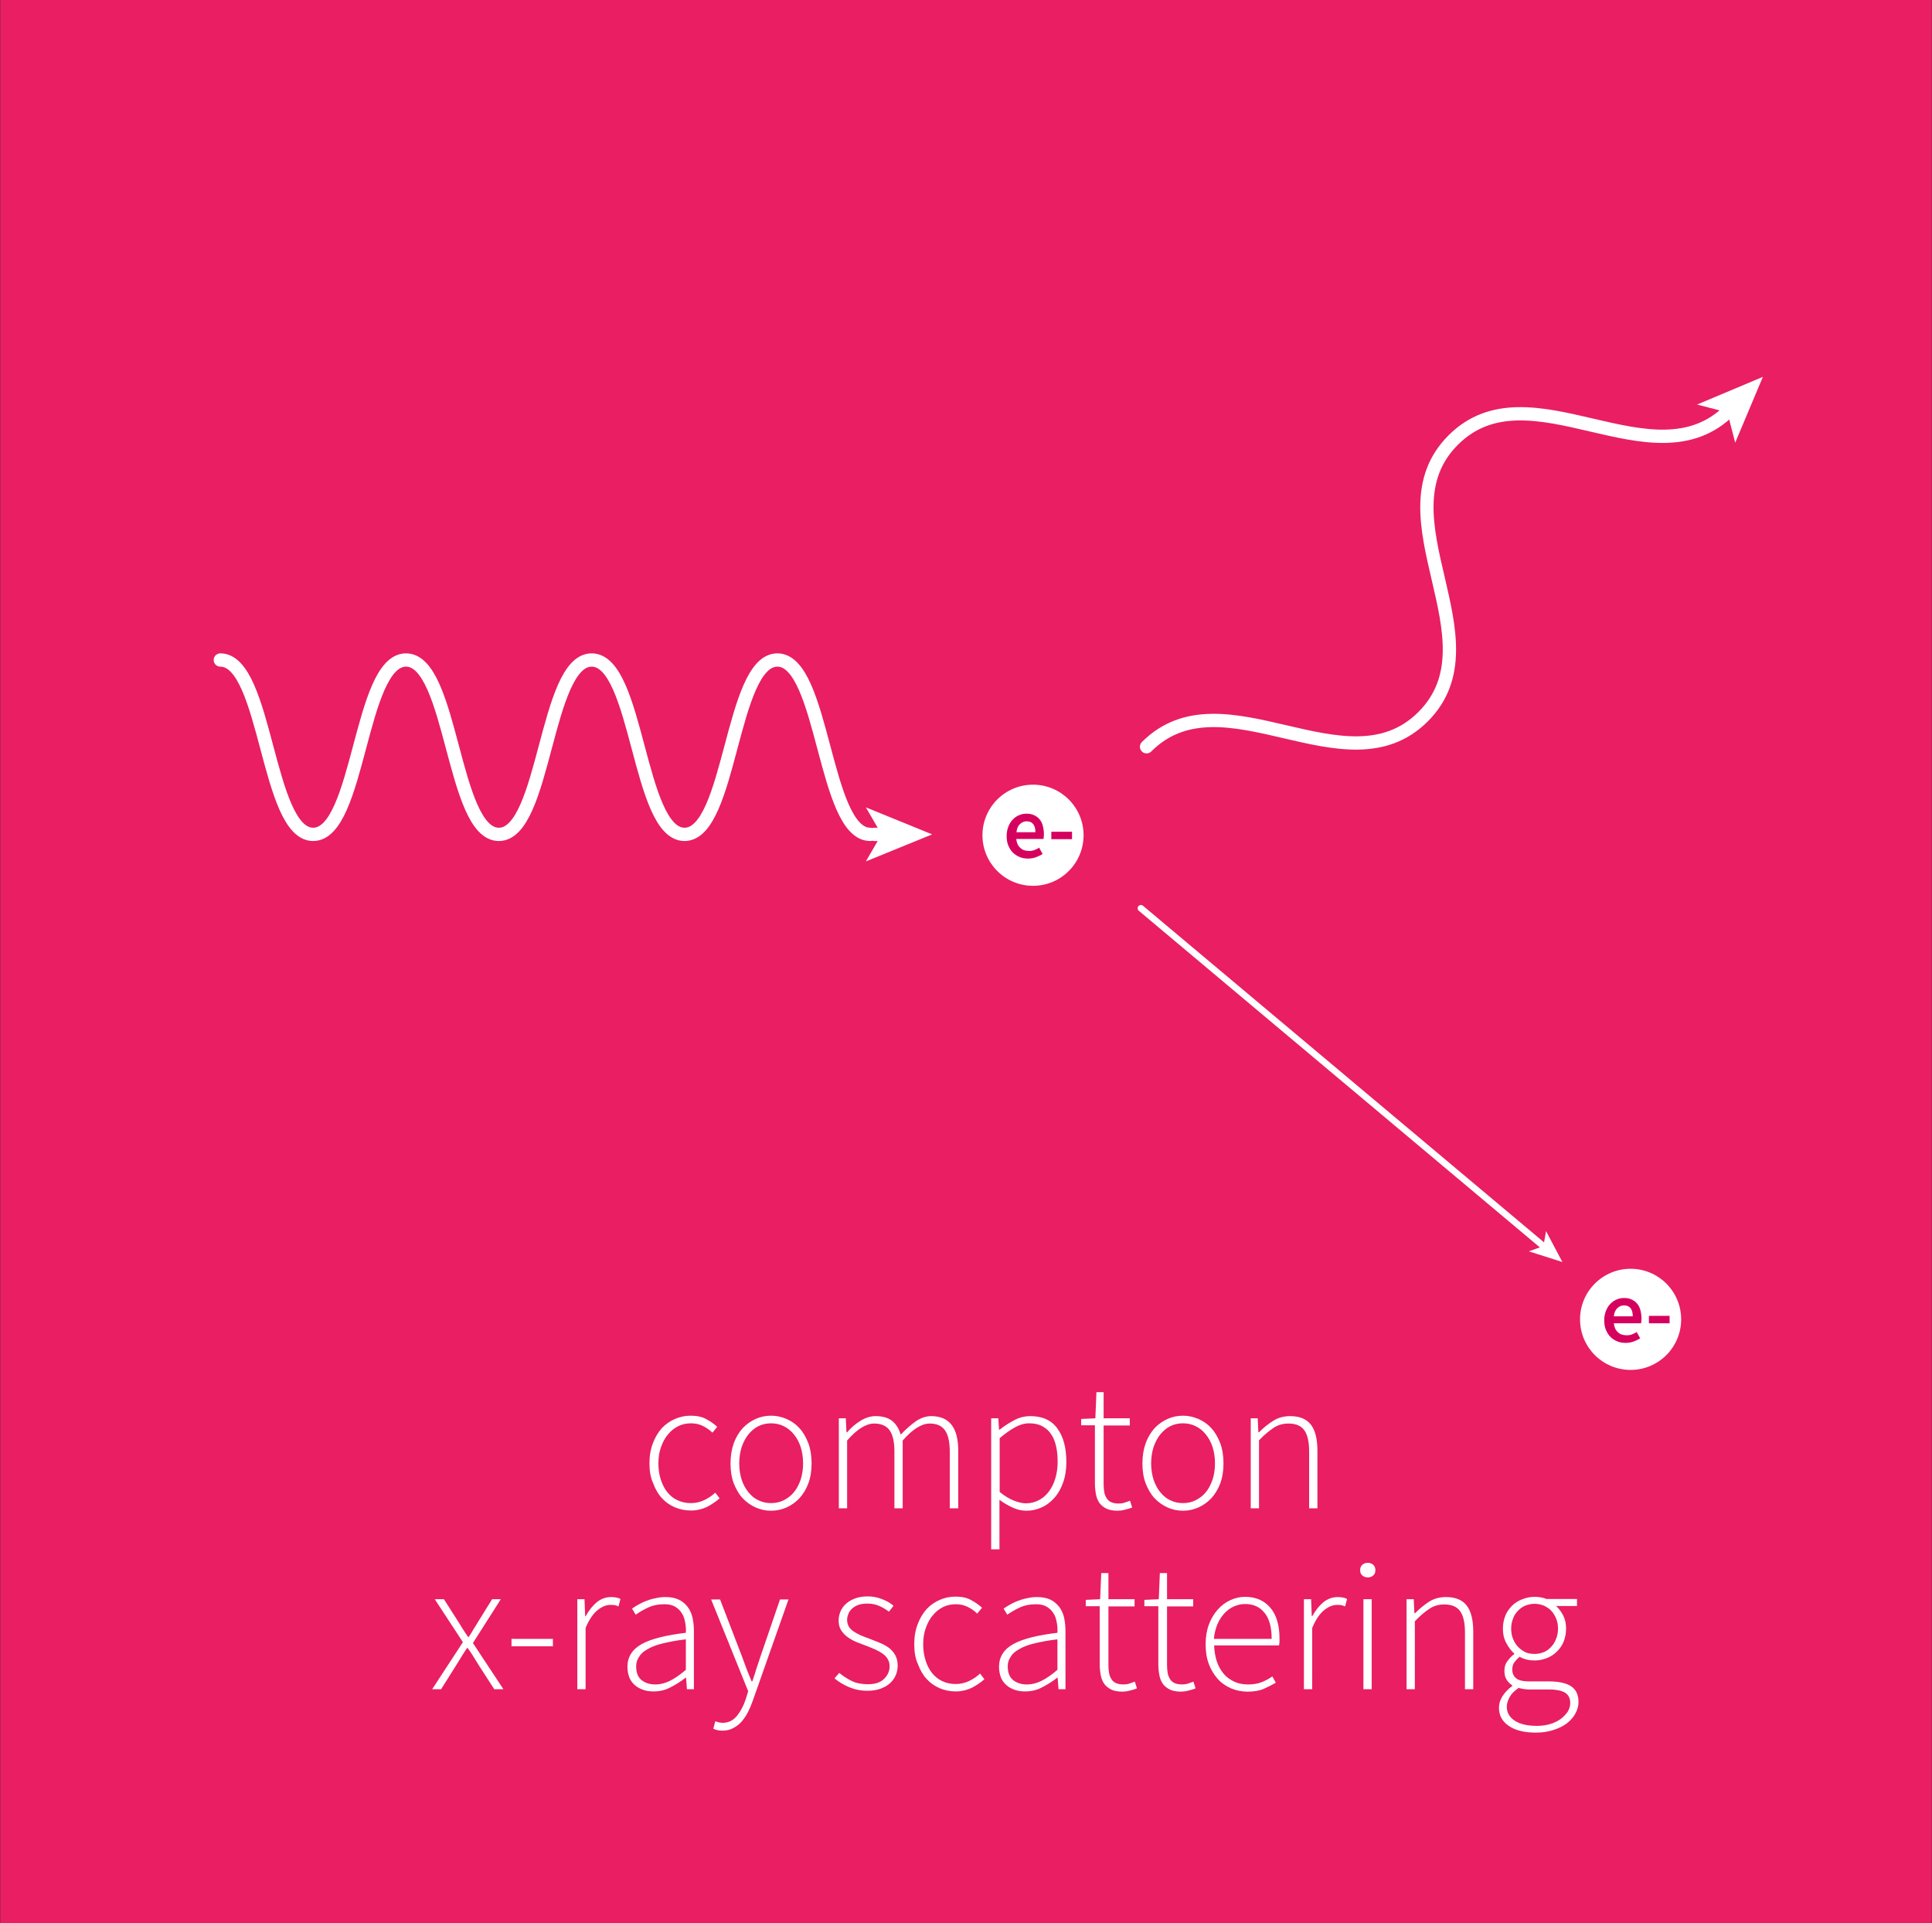 <svg xmlns="http://www.w3.org/2000/svg" id="Layer_1" viewBox="0 0 886.5 882.4"><rect x="0" y="0" width="886.5" height="882.4" fill="#333333" stroke="none"/><style>.st0{fill-rule:evenodd;clip-rule:evenodd;fill:#F44336;} .st1{opacity:0.5;clip-path:url(#SVGID_2_);} .st2{fill:none;stroke:#AF2C1E;stroke-width:3;stroke-linecap:round;stroke-miterlimit:10;} .st3{fill:#AF2C1E;} .st4{fill:none;stroke:#FFFFFF;stroke-width:6.986;stroke-linecap:round;stroke-miterlimit:10;} .st5{fill:#FFFFFF;} .st6{opacity:0.5;clip-path:url(#SVGID_4_);} .st7{fill-rule:evenodd;clip-rule:evenodd;fill:#4CAF50;} .st8{fill-rule:evenodd;clip-rule:evenodd;fill:#E34026;stroke:#FFFFFF;stroke-width:8;stroke-miterlimit:10;} .st9{fill-rule:evenodd;clip-rule:evenodd;fill:#03A2A3;stroke:#FFFFFF;stroke-width:8;stroke-miterlimit:10;} .st10{fill-rule:evenodd;clip-rule:evenodd;fill:#D0D106;stroke:#FFFFFF;stroke-width:8;stroke-miterlimit:10;} .st11{fill-rule:evenodd;clip-rule:evenodd;fill:#D6015F;stroke:#FFFFFF;stroke-width:8;stroke-miterlimit:10;} .st12{fill-rule:evenodd;clip-rule:evenodd;fill:#60AD21;stroke:#FFFFFF;stroke-width:8;stroke-miterlimit:10;} .st13{fill-rule:evenodd;clip-rule:evenodd;fill:#009FC8;stroke:#FFFFFF;stroke-width:8;stroke-miterlimit:10;} .st14{fill-rule:evenodd;clip-rule:evenodd;fill:#FFFFFF;stroke:#CCCCCC;stroke-width:5;stroke-miterlimit:10;} .st15{fill-rule:evenodd;clip-rule:evenodd;fill:#FFFFFF;stroke:#009FC8;stroke-width:20;stroke-miterlimit:10;} .st16{fill-rule:evenodd;clip-rule:evenodd;fill:#009FC8;} .st17{opacity:0.3;fill:#FFFFFF;} .st18{opacity:0.2;fill:#FFFFFF;} .st19{fill-rule:evenodd;clip-rule:evenodd;fill:#093D8A;} .st20{fill-rule:evenodd;clip-rule:evenodd;fill:#03A2A3;} .st21{opacity:0.2;} .st22{fill:#03A2A3;} .st23{fill:none;} .st24{opacity:0.2;fill:#03A2A3;stroke:#FFFFFF;stroke-miterlimit:10;} .st25{opacity:0.5;fill:#FFFFFF;} .st26{fill-rule:evenodd;clip-rule:evenodd;fill:#D6015F;} .st27{fill:none;stroke:#FFFFFF;stroke-width:4;stroke-miterlimit:10;} .st28{fill:none;stroke:#FFFFFF;stroke-width:5;stroke-linecap:round;stroke-linejoin:round;stroke-miterlimit:10;} .st29{fill-rule:evenodd;clip-rule:evenodd;fill:#D0D106;} .st30{fill-rule:evenodd;clip-rule:evenodd;fill:none;} .st31{fill:#D0D106;} .st32{opacity:0.7;fill:#FFFFFF;} .st33{fill:none;stroke:#FFFFFF;stroke-width:4;stroke-linecap:round;stroke-miterlimit:10;} .st34{fill:none;stroke:#FFFFFF;stroke-width:4;stroke-linecap:round;stroke-miterlimit:10;stroke-dasharray:4.057,8.115;} .st35{fill:none;stroke:#FFFFFF;stroke-width:4;stroke-linecap:round;stroke-miterlimit:10;stroke-dasharray:3.999,7.999;} .st36{opacity:0.5;} .st37{fill:#E1E15F;} .st38{fill-rule:evenodd;clip-rule:evenodd;fill:#E34026;} .st39{fill:none;stroke:#FFFFFF;stroke-width:4;stroke-linecap:round;stroke-miterlimit:10;stroke-dasharray:3.973,7.946;} .st40{fill:none;stroke:#FFFFFF;stroke-width:4;stroke-linecap:round;stroke-miterlimit:10;stroke-dasharray:4.021,8.041;} .st41{fill-rule:evenodd;clip-rule:evenodd;fill:#60AD21;} .st42{opacity:0.5;fill:#60AD21;} .st43{opacity:0.2;fill:none;stroke:#FFFFFF;stroke-width:3;stroke-miterlimit:10;} .st44{fill:#60AD21;} .st45{fill-rule:evenodd;clip-rule:evenodd;fill:#CCCCCC;} .st46{fill-rule:evenodd;clip-rule:evenodd;fill:#FFFFFF;} .st47{fill:none;stroke:#FFFFFF;stroke-width:4;stroke-linecap:round;stroke-miterlimit:10;stroke-dasharray:4.053,8.107;} .st48{fill:none;stroke:#FFFFFF;stroke-width:4;stroke-linecap:round;stroke-miterlimit:10;stroke-dasharray:3.924,7.848;} .st49{fill:none;stroke:#FFFFFF;stroke-width:4;stroke-linecap:round;stroke-miterlimit:10;stroke-dasharray:3.932,7.865;} .st50{fill:none;stroke:#FFFFFF;stroke-width:4;stroke-linecap:round;stroke-miterlimit:10;stroke-dasharray:3.981,7.963;} .st51{opacity:0.3;fill:url(#SVGID_5_);} .st52{opacity:0.76;fill:#FFFFFF;} .st53{opacity:0.9;} .st54{clip-path:url(#SVGID_7_);} .st55{fill-rule:evenodd;clip-rule:evenodd;fill:#E91E63;} .st56{fill-rule:evenodd;clip-rule:evenodd;fill:#9C27B0;} .st57{fill-rule:evenodd;clip-rule:evenodd;fill:#673AB7;} .st58{fill-rule:evenodd;clip-rule:evenodd;fill:#3F51B5;} .st59{fill-rule:evenodd;clip-rule:evenodd;fill:#2196F3;} .st60{fill-rule:evenodd;clip-rule:evenodd;fill:#03A9F4;} .st61{fill-rule:evenodd;clip-rule:evenodd;fill:#00BCD4;} .st62{fill-rule:evenodd;clip-rule:evenodd;fill:#009688;} .st63{fill-rule:evenodd;clip-rule:evenodd;fill:#8BC34A;} .st64{fill-rule:evenodd;clip-rule:evenodd;fill:#CDDC39;} .st65{fill-rule:evenodd;clip-rule:evenodd;fill:#FFEB3B;} .st66{fill-rule:evenodd;clip-rule:evenodd;fill:#FFC107;} .st67{fill-rule:evenodd;clip-rule:evenodd;fill:#FF9800;} .st68{fill-rule:evenodd;clip-rule:evenodd;fill:#FF5722;} .st69{fill-rule:evenodd;clip-rule:evenodd;fill:#795548;} .st70{fill-rule:evenodd;clip-rule:evenodd;fill:#9E9E9E;} .st71{fill-rule:evenodd;clip-rule:evenodd;fill:#607D8B;} .st72{fill-rule:evenodd;clip-rule:evenodd;} .st73{opacity:0.5;clip-path:url(#SVGID_11_);} .st74{fill:none;stroke:#E34026;stroke-width:3;stroke-linecap:round;stroke-miterlimit:10;} .st75{fill:#E34026;} .st76{opacity:0.5;clip-path:url(#SVGID_13_);} .st77{fill:none;stroke:#F44336;stroke-width:4.191;stroke-miterlimit:10;} .st78{fill:none;stroke:#F44336;stroke-width:1.397;stroke-miterlimit:10;} .st79{fill:none;stroke:#FFFFFF;stroke-width:10;stroke-miterlimit:10;} .st80{fill:none;stroke:#FFFFFF;stroke-width:6;stroke-linejoin:round;stroke-miterlimit:10;} .st81{opacity:0.5;fill:#5A7A3B;} .st82{fill:#4CAF50;} .st83{fill:#FFFFFF;stroke:#000000;stroke-miterlimit:10;} .st84{fill:#FFFFFF;stroke:#FFC107;stroke-width:2;stroke-miterlimit:10;} .st85{fill:#FFC107;stroke:#FFC107;stroke-width:2;stroke-miterlimit:10;} .st86{fill:none;stroke:#FFFFFF;stroke-width:3;stroke-linecap:round;stroke-miterlimit:10;} .st87{fill:none;stroke:#D0D106;stroke-width:2;stroke-miterlimit:10;} .st88{fill:#FFC107;} .st89{fill:none;stroke:#FFFFFF;stroke-width:6.1;stroke-linecap:round;stroke-miterlimit:10;} .st90{fill:#D6015F;stroke:#E91E63;stroke-width:2;stroke-miterlimit:10;} .st91{fill:none;stroke:#E91E63;stroke-width:2;stroke-miterlimit:10;} .st92{fill:none;stroke:#FFFFFF;stroke-width:7.019;stroke-miterlimit:10;} .st93{fill:none;stroke:#FFFFFF;stroke-width:5.499;stroke-miterlimit:10;} .st94{fill:none;stroke:#FFFFFF;stroke-width:4.964;stroke-miterlimit:10;} .st95{fill:none;stroke:#FFFFFF;stroke-width:4.399;stroke-miterlimit:10;} .st96{fill:none;stroke:#FFFFFF;stroke-width:4.12;stroke-miterlimit:10;} .st97{fill-rule:evenodd;clip-rule:evenodd;fill:#AAAAAA;} .st98{fill:#3A3A3A;} .st99{fill-rule:evenodd;clip-rule:evenodd;fill:#EAA813;} .st100{fill-rule:evenodd;clip-rule:evenodd;fill:#3A3A3A;} .st101{fill-rule:evenodd;clip-rule:evenodd;fill:#515151;} .st102{fill:none;stroke:#929497;stroke-width:11.793;stroke-miterlimit:10;} .st103{fill:#929497;} .st104{fill:none;stroke:#929497;stroke-width:10.85;stroke-miterlimit:10;} .st105{fill:none;stroke:#929497;stroke-width:20;stroke-miterlimit:10;} .st106{fill:#224099;} .st107{fill:#F1F1F2;} .st108{fill:#FFFFFF;stroke:#929497;stroke-width:13.208;stroke-miterlimit:10;} .st109{fill:none;stroke:#929497;stroke-width:36.558;stroke-miterlimit:10;} .st110{opacity:0.2;fill:none;stroke:#FFFFFF;stroke-width:1.262;stroke-miterlimit:10;} .st111{fill:none;stroke:#FFFFFF;stroke-width:8;stroke-miterlimit:10;} .st112{opacity:0.2;fill:none;stroke:#FFFFFF;stroke-width:3.49;stroke-miterlimit:10;} .st113{fill:none;stroke:#FFFFFF;stroke-width:13;stroke-linejoin:round;stroke-miterlimit:10;} .st114{fill-rule:evenodd;clip-rule:evenodd;fill:none;stroke:#FFFFFF;stroke-width:13;stroke-linecap:round;stroke-linejoin:round;stroke-miterlimit:10;} .st115{fill-rule:evenodd;clip-rule:evenodd;fill:none;stroke:#FFFFFF;stroke-width:13;stroke-linejoin:round;stroke-miterlimit:10;} .st116{fill:#D6015F;} .st117{opacity:0.5;clip-path:url(#SVGID_15_);} .st118{opacity:0.5;clip-path:url(#SVGID_17_);} .st119{fill:#F44336;}</style><path d="M.1-.1h886.3v882.6H.1V-.1z" class="st55"/><path d="M298 671.4c0-3.4.5-6.5 1.6-9.3 1-2.7 2.4-5 4.1-6.9 1.7-1.8 3.7-3.2 6-4.2s4.7-1.5 7.2-1.5c2.9 0 5.3.5 7.2 1.6 1.9 1 3.6 2.2 5 3.5l-2.2 2.7c-1.3-1.3-2.8-2.3-4.4-3.1-1.6-.8-3.4-1.2-5.4-1.2-2.1 0-4.1.4-5.9 1.3-1.8.9-3.4 2.2-4.7 3.8-1.4 1.6-2.4 3.6-3.2 5.8-.8 2.2-1.2 4.7-1.2 7.5 0 2.7.4 5.2 1.1 7.4s1.7 4.2 3 5.8c1.3 1.6 2.9 2.9 4.7 3.7 1.9.9 3.9 1.3 6.2 1.3 2.2 0 4.2-.5 6.1-1.4 1.9-.9 3.5-2 5-3.4l2 2.6c-1.8 1.6-3.8 2.9-5.9 4-2.2 1-4.6 1.6-7.2 1.6-2.7 0-5.2-.5-7.5-1.5s-4.3-2.4-5.9-4.2c-1.7-1.8-3-4.1-4-6.8-1.2-2.6-1.7-5.6-1.7-9.1zm37.2 0c0-3.4.5-6.5 1.5-9.3 1-2.7 2.4-5 4.1-6.9 1.7-1.8 3.7-3.2 5.9-4.2s4.6-1.5 7.1-1.5 4.8.5 7.1 1.5 4.3 2.4 5.9 4.2c1.7 1.8 3 4.1 4.1 6.9 1 2.7 1.5 5.8 1.5 9.3s-.5 6.5-1.5 9.2c-1 2.7-2.4 4.9-4.1 6.8-1.7 1.8-3.7 3.2-5.9 4.2-2.3 1-4.6 1.5-7.1 1.5s-4.8-.5-7.1-1.5c-2.2-1-4.2-2.4-5.9-4.2-1.7-1.8-3-4.1-4.1-6.8-1-2.7-1.5-5.7-1.5-9.2zm4 0c0 2.7.4 5.2 1.1 7.4.7 2.2 1.8 4.2 3.1 5.8 1.3 1.6 2.8 2.9 4.6 3.7 1.8.9 3.7 1.3 5.8 1.3s4-.4 5.8-1.3c1.8-.9 3.4-2.1 4.7-3.7 1.3-1.6 2.3-3.5 3.1-5.8.7-2.2 1.1-4.7 1.1-7.4 0-2.8-.4-5.3-1.1-7.5-.7-2.2-1.8-4.2-3.1-5.8s-2.8-2.9-4.7-3.8c-1.8-.9-3.8-1.3-5.8-1.3s-4 .4-5.8 1.3c-1.8.9-3.3 2.2-4.6 3.8s-2.3 3.6-3.1 5.8c-.7 2.3-1.1 4.8-1.1 7.5zm45.6-20.7h3.3l.3 6.4h.3c1.8-2.1 3.9-3.9 6.2-5.3 2.3-1.4 4.6-2.1 6.9-2.1 3.3 0 5.9.8 7.7 2.3 1.8 1.5 3 3.6 3.8 6.2 2.4-2.6 4.8-4.6 7-6.2 2.3-1.5 4.6-2.3 7-2.3 8.3 0 12.4 5.3 12.4 15.9V692h-3.9v-26c0-4.4-.7-7.7-2.2-9.8-1.5-2.1-3.8-3.1-7-3.1-3.7 0-7.9 2.6-12.4 7.8V692h-3.8v-26c0-4.4-.7-7.7-2.2-9.8-1.5-2.1-3.9-3.1-7.1-3.1-3.7 0-7.9 2.6-12.4 7.8V692h-3.8v-41.3zm73.8 45v15.1h-3.8v-60.1h3.3l.3 5.2h.3c2-1.6 4.2-3 6.6-4.3 2.4-1.3 4.9-1.9 7.5-1.9 5.5 0 9.7 1.9 12.4 5.7 2.8 3.8 4.1 9 4.1 15.4 0 3.5-.5 6.6-1.5 9.4s-2.3 5.1-4 7c-1.7 1.9-3.6 3.4-5.9 4.4-2.2 1-4.5 1.5-6.9 1.5-2 0-4-.4-6-1.3-2.1-.9-4.2-2.1-6.4-3.7v7.6zm0-11.3c2.4 2 4.7 3.3 6.7 4.1 2.1.8 3.9 1.2 5.5 1.2 2.1 0 4-.5 5.8-1.4 1.8-.9 3.3-2.2 4.6-3.9 1.3-1.7 2.3-3.7 3-6 .7-2.3 1.1-4.9 1.1-7.7 0-2.5-.2-4.9-.7-7.1-.5-2.2-1.2-4.1-2.3-5.6-1-1.6-2.4-2.8-4.1-3.7-1.7-.9-3.7-1.3-6-1.3-2.1 0-4.2.6-6.4 1.8-2.2 1.2-4.6 2.9-7.1 5v24.6zm44-30.5h-6.5V651l6.5-.3.5-12h3.3v12h12v3.3h-12v27c0 1.3.1 2.5.3 3.6.2 1.1.6 2 1.1 2.8s1.2 1.4 2.1 1.8c.9.4 2.1.6 3.5.6.8 0 1.7-.1 2.6-.4.9-.3 1.8-.6 2.5-.9l1 3.1c-1.2.5-2.4.8-3.6 1.1-1.2.3-2.2.4-3.1.4-2 0-3.7-.3-5-.9-1.3-.6-2.4-1.5-3.2-2.5-.8-1.1-1.4-2.4-1.7-4-.3-1.6-.5-3.2-.5-5.1v-26.7zm21.6 17.5c0-3.4.5-6.5 1.5-9.3 1-2.7 2.4-5 4.1-6.9 1.7-1.8 3.7-3.2 5.9-4.2s4.6-1.5 7.1-1.5 4.8.5 7.1 1.5 4.3 2.4 5.9 4.2c1.7 1.8 3 4.1 4.1 6.9 1 2.7 1.5 5.8 1.5 9.3s-.5 6.5-1.5 9.2c-1 2.7-2.4 4.9-4.1 6.8-1.7 1.8-3.7 3.2-5.9 4.2-2.3 1-4.6 1.5-7.1 1.5s-4.8-.5-7.1-1.5c-2.2-1-4.2-2.4-5.9-4.2-1.7-1.8-3-4.1-4.1-6.8-1-2.7-1.5-5.7-1.5-9.2zm4 0c0 2.7.4 5.2 1.1 7.4.7 2.2 1.8 4.2 3.1 5.8 1.3 1.6 2.8 2.9 4.6 3.7 1.8.9 3.7 1.3 5.8 1.3 2.1 0 4-.4 5.8-1.3 1.8-.9 3.4-2.1 4.7-3.7 1.3-1.6 2.3-3.5 3.1-5.8.7-2.2 1.1-4.7 1.1-7.4 0-2.8-.4-5.3-1.1-7.5-.7-2.2-1.8-4.2-3.1-5.8s-2.8-2.9-4.7-3.8c-1.8-.9-3.7-1.3-5.8-1.3-2.1 0-4 .4-5.8 1.3-1.8.9-3.3 2.2-4.6 3.8s-2.3 3.6-3.1 5.8c-.7 2.3-1.1 4.8-1.1 7.5zm45.6-20.7h3.3l.3 6.4h.3c2.1-2.1 4.3-3.9 6.6-5.3 2.2-1.4 4.8-2.1 7.7-2.1 4.3 0 7.5 1.3 9.5 3.9 2 2.6 3 6.6 3 12V692h-3.8v-26c0-4.4-.7-7.7-2.2-9.8-1.5-2.1-3.9-3.1-7.3-3.1-2.5 0-4.7.6-6.7 1.9-2 1.3-4.3 3.2-6.8 5.8V692h-3.8v-41.3zM212.4 753.4l-12.9-19.7h4.2l6.7 10.5c.7 1.1 1.4 2.3 2.1 3.4.7 1.1 1.5 2.3 2.3 3.4h.3c.7-1.1 1.5-2.3 2.1-3.4.7-1.1 1.4-2.3 2.1-3.4l6.5-10.5h4L217 753.8l14 21.2h-4.2l-7.3-11.3-2.4-3.9c-.8-1.3-1.6-2.5-2.5-3.7h-.3c-.8 1.2-1.6 2.4-2.4 3.7l-2.4 3.9-7.1 11.3h-4.1l14.1-21.6zm22.3-1.5h19v3.4h-19v-3.4zm30.2-18.2h3.3l.3 7.7h.3c1.4-2.6 3.1-4.7 5-6.3 2-1.6 4.2-2.4 6.7-2.4.8 0 1.5.1 2.2.2.6.1 1.3.3 2 .7l-.9 3.4c-.7-.3-1.3-.5-1.8-.6-.5-.1-1.2-.1-2-.1-1.8 0-3.8.8-5.8 2.4-2 1.6-3.9 4.3-5.5 8.2V775h-3.8v-41.3zm23 31c0-4.5 2.2-8 6.5-10.4 4.3-2.4 11.1-4.1 20.3-5.2.1-1.6 0-3.1-.3-4.7s-.7-3-1.5-4.2c-.7-1.2-1.7-2.2-3-3s-2.9-1.2-5-1.2c-2.8 0-5.4.5-7.7 1.6s-4.1 2.2-5.5 3.2L290 738c.7-.5 1.7-1.1 2.7-1.7 1.1-.6 2.2-1.2 3.5-1.7 1.3-.5 2.7-1 4.3-1.3 1.6-.4 3.2-.6 4.8-.6 2.5 0 4.5.4 6.2 1.2 1.7.8 3 2 4.1 3.4 1 1.4 1.8 3.1 2.2 5 .4 1.9.6 4 .6 6.2V775h-3.2l-.4-5.3h-.2c-2.1 1.7-4.4 3.1-6.9 4.4-2.4 1.3-5 1.9-7.8 1.9-1.7 0-3.2-.2-4.7-.7-1.4-.5-2.7-1.1-3.8-2.1-1.1-.9-2-2.1-2.6-3.5-.5-1.4-.9-3-.9-5zm4-.2c0 3 .9 5.1 2.6 6.4 1.7 1.3 3.8 1.9 6.1 1.9 2.4 0 4.7-.6 6.9-1.7s4.6-2.8 7.2-5v-14c-4.3.5-7.8 1.2-10.7 1.9-2.9.7-5.2 1.6-7 2.7-1.8 1-3.1 2.2-3.8 3.5-.9 1.3-1.3 2.7-1.3 4.3zm37.9 25.7c.6.1 1.2.2 1.8.2 2.6 0 4.7-1 6.5-3.1 1.7-2.1 3.1-4.7 4.1-7.8l1.1-3.6-17-42.1h4.1l10 26c.6 1.7 1.3 3.6 2.1 5.7s1.6 4 2.4 5.9h.3c.6-1.8 1.3-3.8 1.9-5.9.7-2.1 1.3-4 1.9-5.7l8.9-26h3.9l-16.4 46.5c-.6 1.7-1.3 3.4-2.1 5s-1.8 3.1-2.9 4.4-2.4 2.3-3.9 3.1c-1.5.8-3.1 1.2-5 1.2-1.6 0-3-.3-4.2-.9l.9-3.4c.5.2 1.1.3 1.6.5zm55.3-22.7c1.8 1.5 3.7 2.7 5.7 3.7s4.5 1.5 7.5 1.5c3.3 0 5.7-.8 7.4-2.5 1.6-1.6 2.5-3.5 2.5-5.7 0-1.3-.3-2.4-.9-3.4-.6-1-1.4-1.8-2.4-2.5s-2.1-1.3-3.2-1.8-2.4-1-3.6-1.5c-1.6-.6-3.1-1.2-4.7-1.8-1.6-.6-3-1.4-4.3-2.3-1.3-.9-2.3-2-3.1-3.2-.8-1.2-1.2-2.7-1.2-4.5 0-1.5.3-2.9.9-4.3.6-1.3 1.4-2.5 2.6-3.5 1.1-1 2.5-1.8 4.2-2.4 1.6-.6 3.5-.9 5.7-.9s4.3.4 6.4 1.2c2.1.8 3.9 1.8 5.4 3.1l-2.1 2.7c-1.4-1-2.8-1.9-4.4-2.6-1.6-.7-3.4-1.1-5.5-1.1-1.6 0-3 .2-4.1.6-1.2.4-2.1 1-2.9 1.7-.8.7-1.4 1.5-1.7 2.4-.4.9-.6 1.8-.6 2.8 0 1.2.3 2.2.8 3.1.5.8 1.3 1.6 2.2 2.2.9.6 2 1.2 3.1 1.7 1.2.5 2.4 1 3.6 1.4 1.6.6 3.2 1.3 4.8 1.9 1.6.6 3.1 1.4 4.4 2.3 1.3.9 2.3 2.1 3.1 3.4.8 1.4 1.2 3 1.2 5 0 1.6-.3 3-.9 4.4-.6 1.4-1.5 2.6-2.7 3.7-1.2 1.1-2.7 1.9-4.4 2.5-1.7.6-3.7.9-5.9.9-3.1 0-5.9-.6-8.5-1.7s-4.8-2.5-6.6-4l2.2-2.5zm34.4-13.1c0-3.4.5-6.5 1.6-9.3 1-2.7 2.4-5 4.1-6.9 1.7-1.8 3.7-3.2 6-4.2s4.7-1.5 7.2-1.5c2.9 0 5.3.5 7.2 1.6 1.9 1 3.6 2.2 5 3.5l-2.2 2.7c-1.3-1.3-2.8-2.3-4.4-3.1-1.6-.8-3.4-1.2-5.4-1.2-2.1 0-4.1.4-5.9 1.3-1.8.9-3.4 2.2-4.7 3.8-1.4 1.6-2.4 3.6-3.2 5.8-.8 2.2-1.2 4.7-1.2 7.5 0 2.7.4 5.2 1.1 7.4.7 2.2 1.7 4.2 3 5.8 1.3 1.6 2.9 2.9 4.7 3.7 1.9.9 3.9 1.3 6.2 1.3 2.2 0 4.2-.5 6.1-1.4 1.9-.9 3.5-2 5-3.4l2 2.6c-1.8 1.6-3.8 2.9-5.9 4-2.2 1-4.6 1.6-7.2 1.6-2.7 0-5.2-.5-7.5-1.5s-4.3-2.4-5.9-4.2c-1.7-1.8-3-4.1-4-6.8-1.2-2.6-1.7-5.6-1.7-9.1zm38.9 10.3c0-4.5 2.2-8 6.5-10.4s11.1-4.1 20.3-5.2c.1-1.6 0-3.1-.3-4.7s-.7-3-1.5-4.2c-.7-1.2-1.7-2.2-3-3s-2.9-1.2-5-1.2c-2.8 0-5.4.5-7.7 1.6s-4.1 2.2-5.5 3.2l-1.7-2.8c.7-.5 1.7-1.1 2.7-1.7 1.1-.6 2.2-1.2 3.5-1.7s2.7-1 4.3-1.3c1.6-.4 3.2-.6 4.8-.6 2.5 0 4.5.4 6.2 1.2 1.7.8 3 2 4.1 3.4 1 1.4 1.8 3.1 2.2 5 .4 1.9.6 4 .6 6.2V775h-3.2l-.4-5.3h-.2c-2.1 1.7-4.4 3.1-6.9 4.4-2.4 1.3-5 1.9-7.8 1.9-1.7 0-3.2-.2-4.7-.7-1.4-.5-2.7-1.1-3.8-2.1-1.1-.9-2-2.1-2.6-3.5-.5-1.4-.9-3-.9-5zm4-.2c0 3 .9 5.1 2.6 6.4 1.7 1.3 3.8 1.9 6.1 1.9 2.4 0 4.7-.6 6.9-1.7s4.6-2.8 7.2-5v-14c-4.3.5-7.8 1.2-10.7 1.9-2.9.7-5.2 1.6-7 2.7-1.8 1-3.1 2.2-3.8 3.5-.9 1.3-1.3 2.7-1.3 4.3zm42.3-27.6h-6.5V734l6.6-.3.5-12h3.3v12h12v3.3h-12v27c0 1.3.1 2.5.3 3.6.2 1.1.6 2 1.1 2.8s1.2 1.4 2.1 1.8 2.1.6 3.5.6c.8 0 1.7-.1 2.6-.4.9-.3 1.8-.6 2.5-.9l1 3.1c-1.2.5-2.4.8-3.6 1.1-1.2.3-2.2.4-3.1.4-2 0-3.7-.3-5-.9-1.3-.6-2.4-1.5-3.2-2.5-.8-1.1-1.4-2.4-1.7-4-.3-1.6-.5-3.2-.5-5.1v-26.7zm26.9 0h-6.5V734l6.6-.3.5-12h3.3v12h12v3.3h-12v27c0 1.3.1 2.5.3 3.6.2 1.1.6 2 1.1 2.8.5.8 1.2 1.4 2.1 1.8.9.4 2.1.6 3.5.6.8 0 1.7-.1 2.6-.4.9-.3 1.8-.6 2.5-.9l1 3.1c-1.2.5-2.4.8-3.6 1.1-1.2.3-2.2.4-3.1.4-2 0-3.7-.3-5-.9-1.3-.6-2.4-1.5-3.2-2.5-.8-1.1-1.4-2.4-1.7-4-.3-1.6-.5-3.2-.5-5.1v-26.7zm21.6 17.5c0-3.4.5-6.4 1.5-9.1 1-2.7 2.4-5 4.1-6.9 1.7-1.9 3.6-3.3 5.8-4.3 2.2-1 4.4-1.5 6.7-1.5 4.9 0 8.8 1.7 11.6 5 2.8 3.3 4.2 8 4.2 14.1v1.6s-.1 1-.2 1.6h-29.8c.1 2.6.5 5 1.2 7.2s1.8 4.1 3.1 5.7c1.3 1.6 3 2.8 4.9 3.7 1.9.9 4 1.3 6.4 1.3 2.2 0 4.3-.3 6.1-1 1.8-.7 3.5-1.6 5-2.7l1.6 2.9c-1.7 1-3.5 1.9-5.5 2.8-2 .9-4.5 1.3-7.5 1.3-2.6 0-5.1-.5-7.5-1.5-2.3-1-4.4-2.4-6.1-4.3-1.7-1.9-3.1-4.1-4.1-6.8-1-2.6-1.5-5.7-1.5-9.1zm30.3-2.5c0-5.3-1.1-9.4-3.3-12-2.2-2.7-5.1-4-8.9-4-1.8 0-3.5.4-5.1 1.1-1.6.7-3.1 1.8-4.4 3.2-1.3 1.4-2.4 3.1-3.2 5-.8 2-1.4 4.2-1.6 6.7h26.5zm14.8-18.2h3.3l.3 7.7h.3c1.4-2.6 3.1-4.7 5-6.3 2-1.6 4.2-2.4 6.7-2.4.8 0 1.5.1 2.2.2.6.1 1.3.3 2 .7l-.9 3.4c-.7-.3-1.3-.5-1.8-.6-.5-.1-1.2-.1-2-.1-1.8 0-3.8.8-5.8 2.4-2 1.6-3.9 4.3-5.5 8.2V775h-3.8v-41.3zm29.3-10c-1 0-1.8-.3-2.5-.9-.7-.6-1-1.4-1-2.4 0-1.1.3-1.9 1-2.5.7-.6 1.5-.9 2.5-.9s1.8.3 2.5.9c.7.6 1 1.5 1 2.5s-.3 1.8-1 2.4c-.7.6-1.5.9-2.5.9zm-2 10h3.8V775h-3.8v-41.3zm19.8 0h3.3l.3 6.4h.3c2.1-2.1 4.3-3.9 6.5-5.3s4.8-2.1 7.7-2.1c4.3 0 7.5 1.3 9.5 3.9 2 2.6 3 6.6 3 12V775h-3.8v-26c0-4.4-.7-7.7-2.2-9.8-1.5-2.1-3.9-3.1-7.3-3.1-2.5 0-4.7.6-6.7 1.9-2 1.3-4.3 3.2-6.8 5.8V775h-3.8v-41.3zm42.4 49.8c0-1.8.5-3.6 1.6-5.3 1.1-1.7 2.6-3.3 4.5-4.7v-.3c-1-.6-1.9-1.5-2.6-2.6-.7-1.1-1-2.4-1-4.1 0-1.8.5-3.4 1.6-4.7 1-1.3 2-2.3 2.9-2.9v-.3c-1.3-1.1-2.5-2.7-3.6-4.7s-1.6-4.2-1.6-6.7c0-2.1.4-4.1 1.1-5.9.7-1.8 1.8-3.3 3.1-4.6 1.3-1.3 2.9-2.3 4.7-3 1.8-.7 3.7-1.1 5.7-1.1 1.1 0 2.2.1 3.1.3.9.2 1.7.4 2.3.7h14v3.2H714c1.3 1.2 2.4 2.6 3.3 4.4.9 1.8 1.3 3.8 1.3 6 0 2.1-.4 4.1-1.1 5.9-.7 1.8-1.8 3.3-3.1 4.6-1.3 1.3-2.8 2.3-4.6 3-1.8.7-3.6 1.1-5.6 1.1-1.2 0-2.3-.1-3.6-.4-1.2-.3-2.3-.7-3.3-1.3-.9.7-1.7 1.6-2.4 2.5-.7.9-1 2.1-1 3.4 0 1.5.5 2.8 1.6 3.8 1.1 1.1 3.2 1.6 6.3 1.6h8.9c4.7 0 8.1.8 10.3 2.3 2.2 1.5 3.3 3.9 3.3 7.2 0 1.8-.5 3.5-1.4 5.2-.9 1.7-2.2 3.2-3.9 4.5-1.7 1.3-3.7 2.3-6.2 3.1-2.4.8-5.1 1.2-8.1 1.2-5.2 0-9.4-1-12.4-3.1-3-2-4.5-4.8-4.5-8.3zm3.6-.4c0 2.6 1.2 4.7 3.6 6.3 2.4 1.6 5.8 2.4 10.2 2.4 2.3 0 4.4-.3 6.3-.9 1.9-.6 3.5-1.4 4.8-2.4 1.3-1 2.3-2.1 3.1-3.3.7-1.2 1.1-2.5 1.1-3.8 0-2.3-.8-3.9-2.5-4.9-1.6-.9-4-1.4-7.1-1.4H702c-.5 0-1.2 0-2.1-.1-.9-.1-2-.3-3.1-.6-1.9 1.3-3.3 2.7-4.1 4.2-.9 1.6-1.3 3-1.3 4.5zm12.8-24.3c1.4 0 2.8-.3 4.1-.8 1.3-.5 2.4-1.3 3.4-2.4 1-1 1.8-2.3 2.3-3.7.6-1.4.9-3 .9-4.7 0-1.7-.3-3.3-.9-4.7-.6-1.4-1.3-2.6-2.3-3.6-.9-1-2.1-1.7-3.4-2.3-1.3-.5-2.7-.8-4.1-.8-1.5 0-2.9.3-4.2.8-1.3.5-2.4 1.3-3.4 2.3-1 1-1.8 2.2-2.3 3.6-.6 1.4-.9 3-.9 4.8 0 1.7.3 3.3.9 4.7.6 1.4 1.4 2.7 2.4 3.7s2.2 1.8 3.4 2.4c1.3.5 2.6.7 4.1.7z" class="st5"/><path d="M708.8 572.2L523.5 416.7" class="st86"/><path d="M716.9 579l-7.5-14.2-1.2 6.9-6.7 2.4z" class="st5"/><circle cx="474" cy="383.2" r="23.2" class="st5"/><path d="M461.9 383.5c0-1.6.3-3 .8-4.3.5-1.3 1.2-2.4 2-3.2s1.8-1.6 2.9-2c1.1-.5 2.2-.7 3.4-.7 1.3 0 2.5.2 3.5.7 1 .5 1.9 1.1 2.5 1.9.7.8 1.2 1.8 1.5 3 .3 1.2.5 2.4.5 3.8 0 .9-.1 1.6-.2 2.2h-12.5c.2 1.8.8 3.2 1.9 4.1 1 1 2.3 1.4 4 1.4.9 0 1.7-.1 2.4-.4.7-.3 1.5-.6 2.2-1.1l1.6 2.9c-.9.6-2 1.1-3.1 1.5-1.1.4-2.4.6-3.6.6-1.4 0-2.6-.2-3.8-.7-1.2-.5-2.2-1.1-3.1-2-.9-.9-1.6-2-2.1-3.2-.6-1.4-.8-2.8-.8-4.5zm13.2-1.7c0-1.6-.3-2.8-1-3.7-.7-.9-1.7-1.3-3-1.3-1.2 0-2.2.4-3.1 1.3-.9.8-1.4 2.1-1.6 3.7h8.7zm7.3-.2h9.5v3.4h-9.5v-3.4z" class="st116"/><path d="M526.1 342.6c35.2-35.2 91.7 21.4 126.9-13.8s-21.4-91.7 13.8-126.9 91.7 21.4 126.9-13.8" class="st89"/><path d="M808.9 172.9l-12.7 30.2-3.6-13.9-13.9-3.6z" class="st5"/><path d="M101.1 302.8c21.3 0 21.3 80 42.6 80s21.3-80 42.6-80 21.3 80 42.6 80 21.3-80 42.6-80 21.3 80 42.6 80 21.3-80 42.6-80 21.3 80 42.6 80m1.9 0h5" class="st89"/><path d="M427.7 382.8l-30.4 12.4 7.2-12.4-7.2-12.4z" class="st5"/><circle cx="748.2" cy="605.3" r="23.2" class="st5"/><path d="M736.1 605.7c0-1.6.3-3 .8-4.3.5-1.3 1.2-2.4 2-3.2s1.8-1.6 2.9-2c1.1-.5 2.2-.7 3.4-.7 1.3 0 2.5.2 3.5.7 1 .5 1.9 1.1 2.5 1.9.7.8 1.2 1.8 1.5 3 .3 1.2.5 2.4.5 3.8 0 .9-.1 1.6-.2 2.2h-12.5c.2 1.8.8 3.2 1.9 4.1 1 1 2.3 1.4 4 1.4.9 0 1.7-.1 2.4-.4.7-.3 1.5-.6 2.2-1.1l1.6 2.9c-.9.6-2 1.1-3.1 1.5-1.1.4-2.4.6-3.6.6-1.4 0-2.6-.2-3.8-.7-1.2-.5-2.2-1.1-3.1-2-.9-.9-1.6-2-2.1-3.2-.6-1.4-.8-2.9-.8-4.5zm13.1-1.8c0-1.6-.3-2.8-1-3.7-.7-.9-1.7-1.3-3-1.3-1.2 0-2.2.4-3.1 1.3-.9.8-1.4 2.1-1.6 3.7h8.7zm7.4-.2h9.5v3.4h-9.5v-3.4z" class="st116"/></svg>